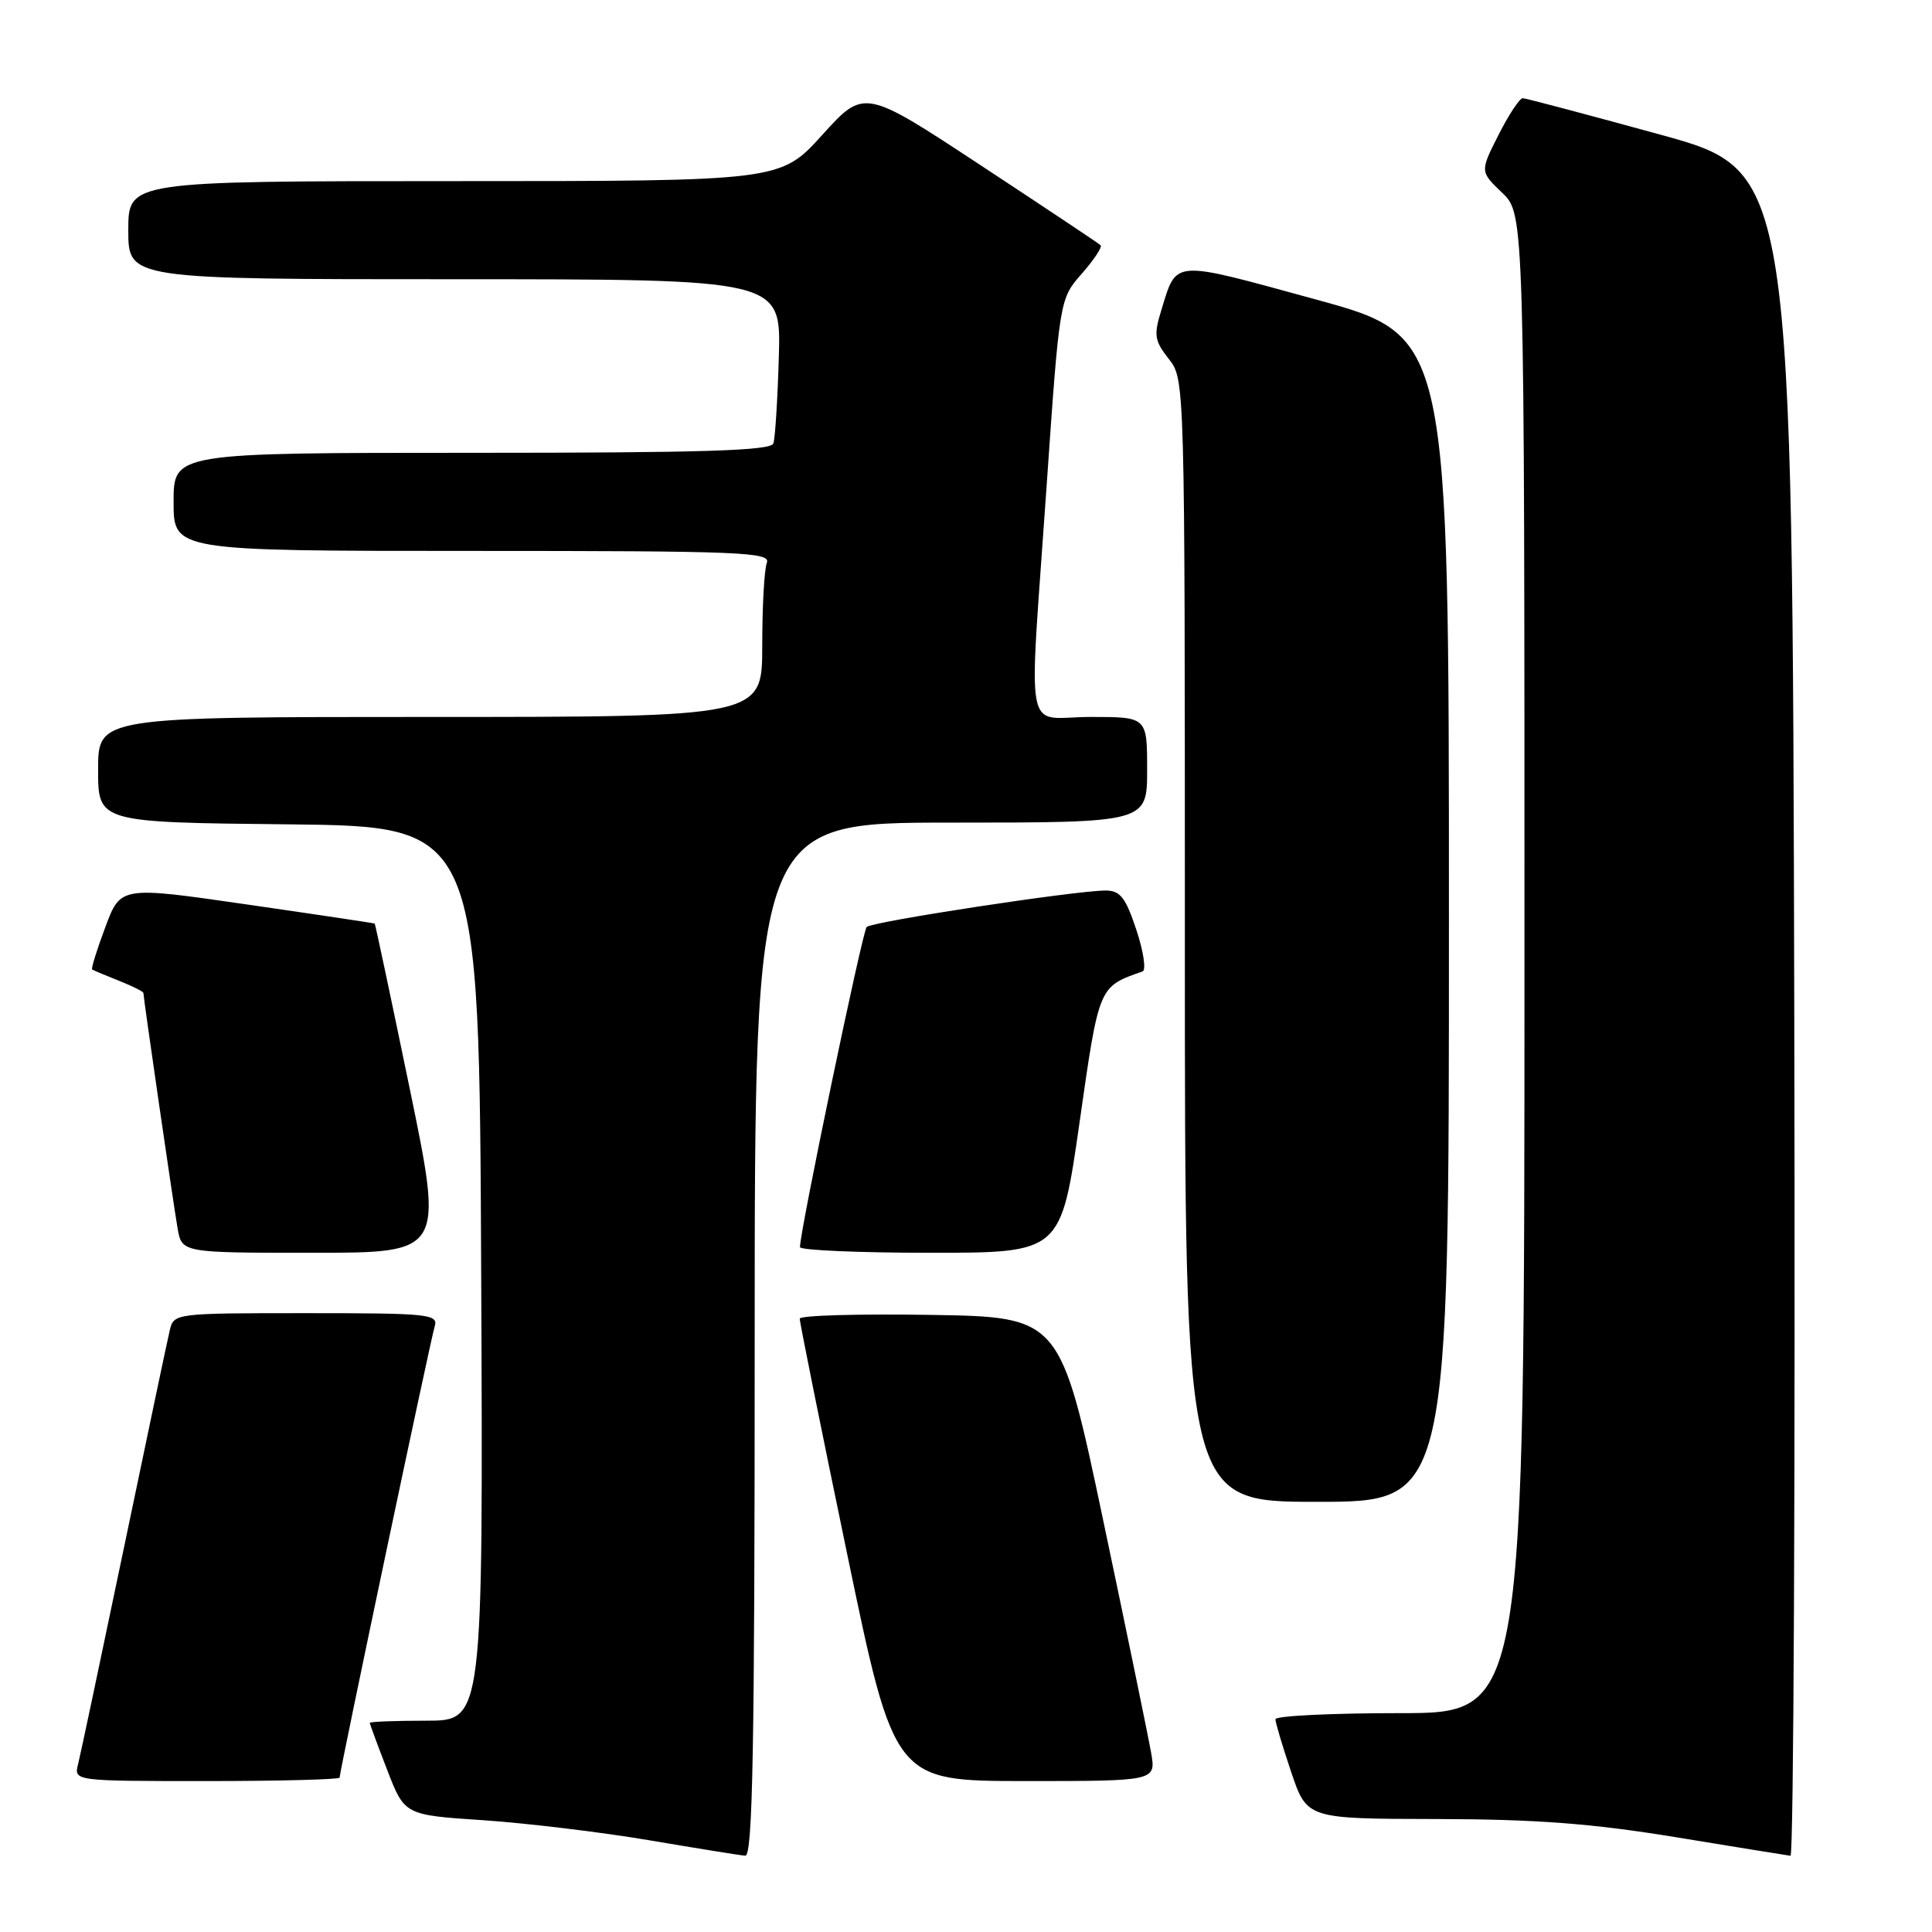 <?xml version="1.0" encoding="UTF-8" standalone="no"?>
<!DOCTYPE svg PUBLIC "-//W3C//DTD SVG 1.1//EN" "http://www.w3.org/Graphics/SVG/1.1/DTD/svg11.dtd" >
<svg xmlns="http://www.w3.org/2000/svg" xmlns:xlink="http://www.w3.org/1999/xlink" version="1.1" viewBox="0 0 256 256">
 <g >
 <path fill="currentColor"
d=" M 100.00 177.50 C 100.00 109.00 100.00 109.00 126.00 109.00 C 152.00 109.00 152.00 109.00 152.00 102.00 C 152.00 95.00 152.00 95.00 144.50 95.00 C 135.55 95.00 136.30 98.91 138.67 64.56 C 140.40 39.62 140.40 39.62 143.33 36.28 C 144.95 34.44 146.07 32.74 145.84 32.50 C 145.60 32.26 138.45 27.50 129.96 21.91 C 114.51 11.74 114.51 11.74 108.96 17.87 C 103.41 24.00 103.41 24.00 60.21 24.00 C 17.00 24.00 17.00 24.00 17.00 30.50 C 17.00 37.00 17.00 37.00 60.25 37.00 C 103.50 37.00 103.50 37.00 103.20 47.25 C 103.04 52.89 102.71 58.06 102.48 58.75 C 102.16 59.72 93.27 60.00 62.53 60.00 C 23.00 60.00 23.00 60.00 23.00 66.50 C 23.00 73.00 23.00 73.00 62.61 73.00 C 98.31 73.00 102.15 73.16 101.61 74.58 C 101.27 75.45 101.00 80.40 101.00 85.58 C 101.00 95.00 101.00 95.00 57.00 95.00 C 13.00 95.00 13.00 95.00 13.00 101.98 C 13.00 108.97 13.00 108.97 38.25 109.23 C 63.50 109.50 63.50 109.50 63.76 168.75 C 64.02 228.00 64.02 228.00 56.51 228.00 C 52.38 228.00 49.00 228.13 49.00 228.29 C 49.00 228.44 50.04 231.26 51.31 234.54 C 53.61 240.50 53.61 240.50 64.06 241.19 C 69.80 241.58 79.67 242.77 86.00 243.84 C 92.33 244.91 98.06 245.84 98.75 245.89 C 99.74 245.98 100.00 231.69 100.00 177.50 Z  M 237.75 134.33 C 237.50 22.65 237.50 22.65 220.00 17.84 C 210.38 15.20 202.17 13.02 201.77 13.01 C 201.36 13.01 199.92 15.19 198.57 17.86 C 196.10 22.73 196.10 22.73 199.05 25.55 C 202.00 28.37 202.00 28.37 202.00 127.69 C 202.00 227.00 202.00 227.00 185.50 227.00 C 176.43 227.00 169.00 227.36 169.00 227.81 C 169.00 228.25 169.94 231.40 171.09 234.81 C 173.18 241.00 173.18 241.00 190.34 241.03 C 203.52 241.06 210.87 241.61 222.00 243.43 C 229.97 244.74 236.84 245.85 237.25 245.90 C 237.67 245.96 237.89 195.75 237.75 134.33 Z  M 45.00 235.54 C 45.00 234.71 57.04 177.55 57.60 175.75 C 58.09 174.13 56.84 174.00 40.59 174.00 C 23.21 174.00 23.03 174.02 22.50 176.25 C 22.20 177.49 19.48 190.43 16.44 205.00 C 13.40 219.57 10.66 232.51 10.35 233.75 C 9.78 236.00 9.78 236.00 27.39 236.00 C 37.08 236.00 45.00 235.79 45.00 235.54 Z  M 152.53 232.25 C 152.17 230.19 149.32 216.35 146.19 201.50 C 140.50 174.50 140.50 174.50 123.25 174.23 C 113.76 174.08 105.99 174.30 105.97 174.73 C 105.95 175.15 108.76 189.11 112.22 205.75 C 118.50 235.99 118.50 235.99 135.84 236.00 C 153.18 236.00 153.18 236.00 152.53 232.25 Z  M 191.99 121.75 C 191.99 44.50 191.99 44.50 174.35 39.68 C 155.06 34.40 155.97 34.33 153.86 41.17 C 152.86 44.41 152.98 45.16 154.87 47.56 C 157.00 50.27 157.00 50.27 157.00 124.63 C 157.00 199.00 157.00 199.00 174.50 199.00 C 192.00 199.00 192.00 199.00 191.99 121.75 Z  M 54.29 144.25 C 51.82 132.29 49.73 122.45 49.65 122.38 C 49.57 122.32 41.96 121.18 32.74 119.85 C 15.98 117.42 15.98 117.42 13.96 122.84 C 12.84 125.82 12.06 128.35 12.21 128.46 C 12.37 128.57 13.96 129.24 15.75 129.95 C 17.54 130.66 19.00 131.39 19.00 131.57 C 19.00 132.19 22.97 159.53 23.53 162.75 C 24.09 166.00 24.09 166.00 41.43 166.00 C 58.78 166.00 58.78 166.00 54.29 144.25 Z  M 143.04 148.77 C 145.64 130.55 145.55 130.77 151.40 128.72 C 151.89 128.54 151.52 126.06 150.57 123.20 C 149.14 118.91 148.43 118.00 146.50 118.00 C 142.54 118.00 115.54 122.12 114.84 122.83 C 114.27 123.40 105.99 163.15 106.00 165.25 C 106.00 165.66 113.78 166.00 123.29 166.00 C 140.57 166.00 140.57 166.00 143.04 148.77 Z "/>
</g>
</svg>